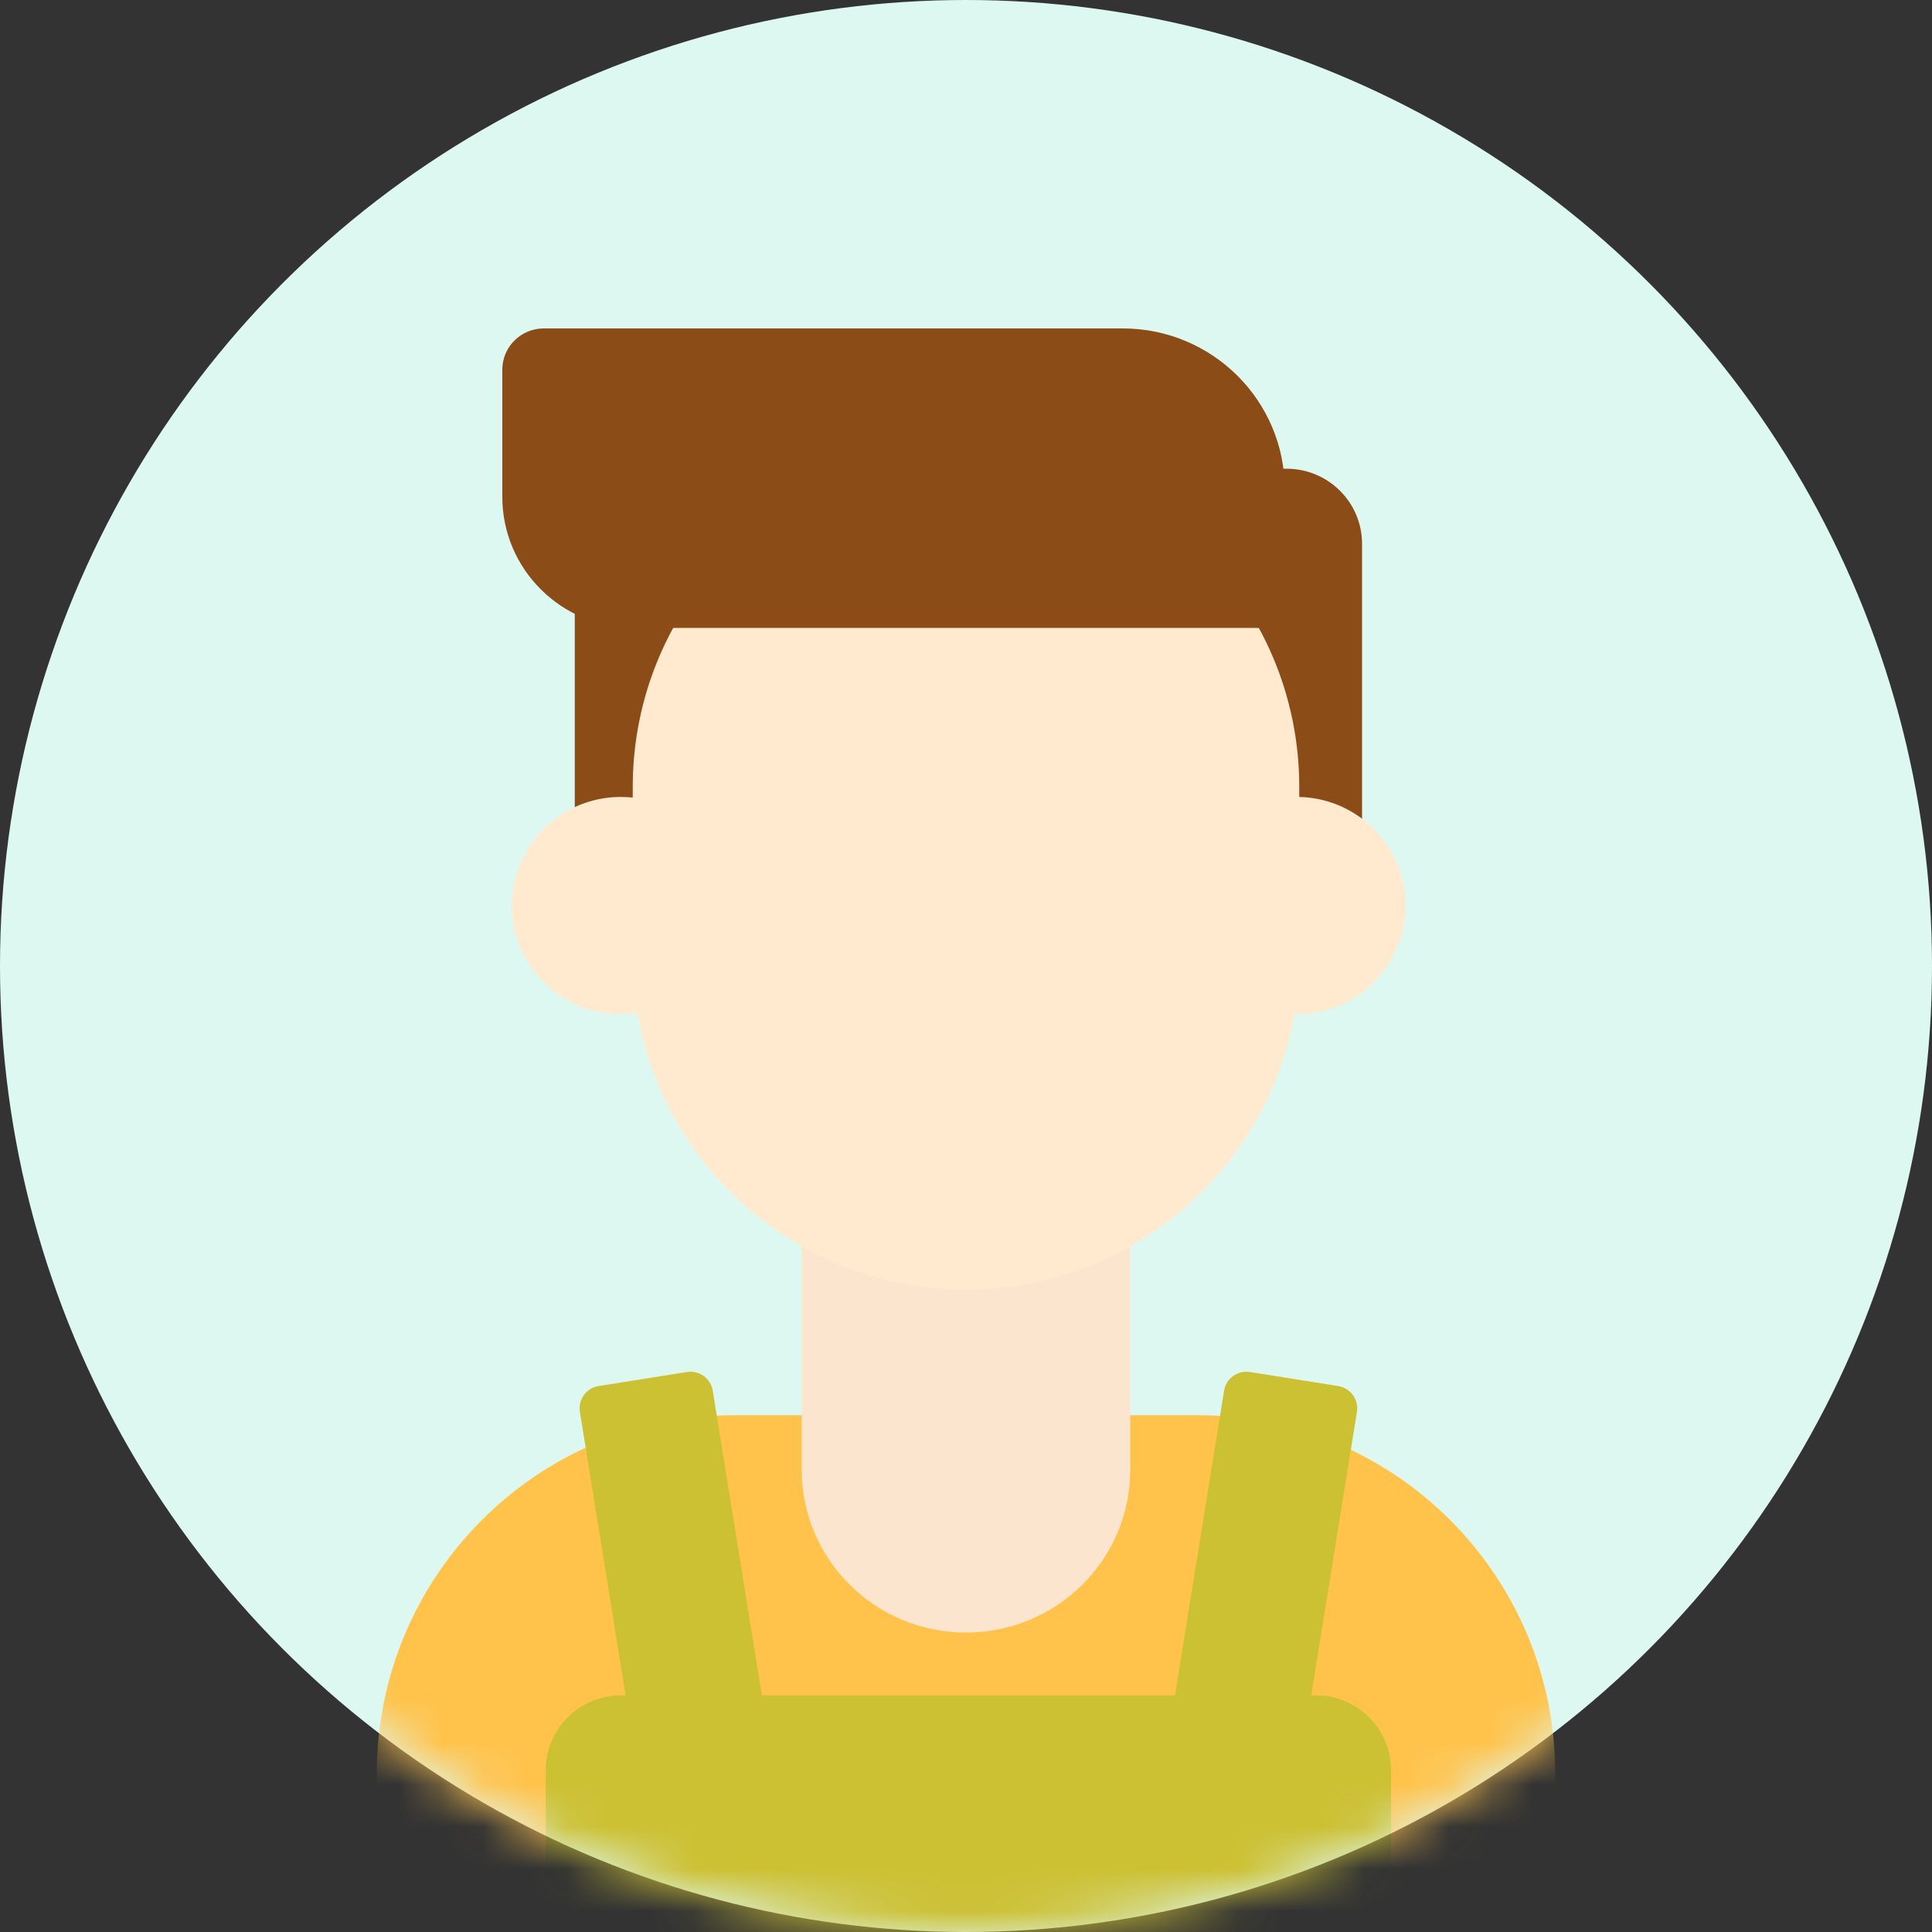 <?xml version="1.0" encoding="UTF-8"?>
<svg width="46px" height="46px" viewBox="0 0 46 46" version="1.1" xmlns="http://www.w3.org/2000/svg" xmlns:xlink="http://www.w3.org/1999/xlink">
    <rect x="0" y="0" width="46" height="46" fill="#333333" stroke="none"/>
    <title>活波男士</title>
    <defs>
        <circle id="path-1" cx="23" cy="23" r="23"></circle>
    </defs>
    <g id="投放页" stroke="none" stroke-width="1" fill="none" fill-rule="evenodd">
        <g id="画板" transform="translate(-370, -1571)">
            <g id="活波男士" transform="translate(370, 1571)">
                <mask id="mask-2" fill="white">
                    <use xlink:href="#path-1"></use>
                </mask>
                <use id="蒙版" fill="#DDF8F1" xlink:href="#path-1"></use>
                <g id="编组" mask="url(#mask-2)">
                    <g transform="translate(8.97, 7.82)">
                        <path d="M21.663,3.34 L20.436,3.34 C19.443,3.34 18.639,4.141 18.639,5.13 L18.639,6.69 C20.583,8.131 21.843,10.438 21.843,13.039 L21.843,15.865 C22.751,15.776 23.46,15.012 23.46,14.084 L23.46,5.13 C23.46,4.141 22.656,3.34 21.663,3.34 M6.512,15.87 L9.536,15.87 L9.536,5.126 C9.536,4.137 8.732,3.335 7.739,3.335 L6.512,3.335 C5.519,3.335 4.715,4.137 4.715,5.126 L4.715,14.079 C4.715,15.068 5.519,15.87 6.512,15.87" id="Fill-1" fill="#8C4C17"></path>
                        <path d="M19.32,13.742 C19.32,14.667 19.813,15.521 20.614,15.983 C21.414,16.446 22.401,16.446 23.201,15.983 C24.002,15.521 24.495,14.667 24.495,13.742 C24.495,12.818 24.002,11.964 23.201,11.502 C22.401,11.039 21.414,11.039 20.614,11.502 C19.813,11.964 19.32,12.818 19.32,13.742" id="Fill-3" fill="#FFEACF"></path>
                        <path d="M3.22,13.742 C3.22,15.171 4.378,16.33 5.808,16.33 C7.237,16.33 8.395,15.171 8.395,13.742 C8.395,12.818 7.902,11.964 7.101,11.502 C6.301,11.039 5.314,11.039 4.514,11.502 C3.713,11.964 3.22,12.818 3.22,13.742" id="Fill-5" fill="#FFEACF"></path>
                        <path d="M28.06,38.18 L0,38.18 L0,34.418 C0,29.7 3.817,25.875 8.526,25.875 L19.534,25.875 C24.243,25.875 28.06,29.7 28.06,34.418 L28.06,38.18 Z" id="Fill-7" fill="#FFC34C"></path>
                        <path d="M14.03,31.05 C11.87,31.05 10.12,29.316 10.12,27.177 L10.12,17.94 L17.94,17.94 L17.94,27.177 C17.94,29.316 16.189,31.05 14.03,31.05" id="Fill-9" fill="#FBE5CE"></path>
                        <path d="M7.896,34.71 C8.769,34.57 9.364,33.754 9.224,32.886 L8,25.291 C7.953,24.999 7.676,24.8 7.383,24.847 L5.284,25.181 C4.99,25.228 4.79,25.502 4.837,25.794 L6.061,33.389 C6.201,34.258 7.022,34.849 7.896,34.71 M20.279,34.71 C19.406,34.57 18.811,33.754 18.951,32.886 L20.175,25.291 C20.222,24.999 20.499,24.8 20.792,24.847 L22.891,25.181 C23.185,25.228 23.385,25.502 23.338,25.794 L22.114,33.389 C21.974,34.258 21.153,34.849 20.279,34.71" id="Fill-11" fill="#CCC033"></path>
                        <path d="M24.15,38.18 L4.025,38.18 L4.025,34.324 C4.025,33.342 4.828,32.545 5.818,32.545 L22.357,32.545 C23.347,32.545 24.15,33.342 24.15,34.324 L24.15,38.18 Z" id="Fill-13" fill="#CCC033"></path>
                        <path d="M14.03,22.885 C9.648,22.885 6.095,19.335 6.095,14.956 L6.095,10.919 C6.095,6.54 9.648,2.99 14.03,2.99 C18.412,2.99 21.965,6.54 21.965,10.919 L21.965,14.956 C21.965,19.335 18.412,22.885 14.03,22.885" id="Fill-15" fill="#FFEACF"></path>
                        <path d="M21.62,7.13 L6.13,7.13 C4.396,7.13 2.99,5.733 2.99,4.009 L2.99,0.981 C2.99,0.439 3.432,0 3.977,0 L17.762,0 C19.893,0 21.62,1.717 21.62,3.835 L21.62,7.13 Z" id="Fill-17" fill="#8C4C17"></path>
                    </g>
                </g>
            </g>
        </g>
    </g>
</svg>